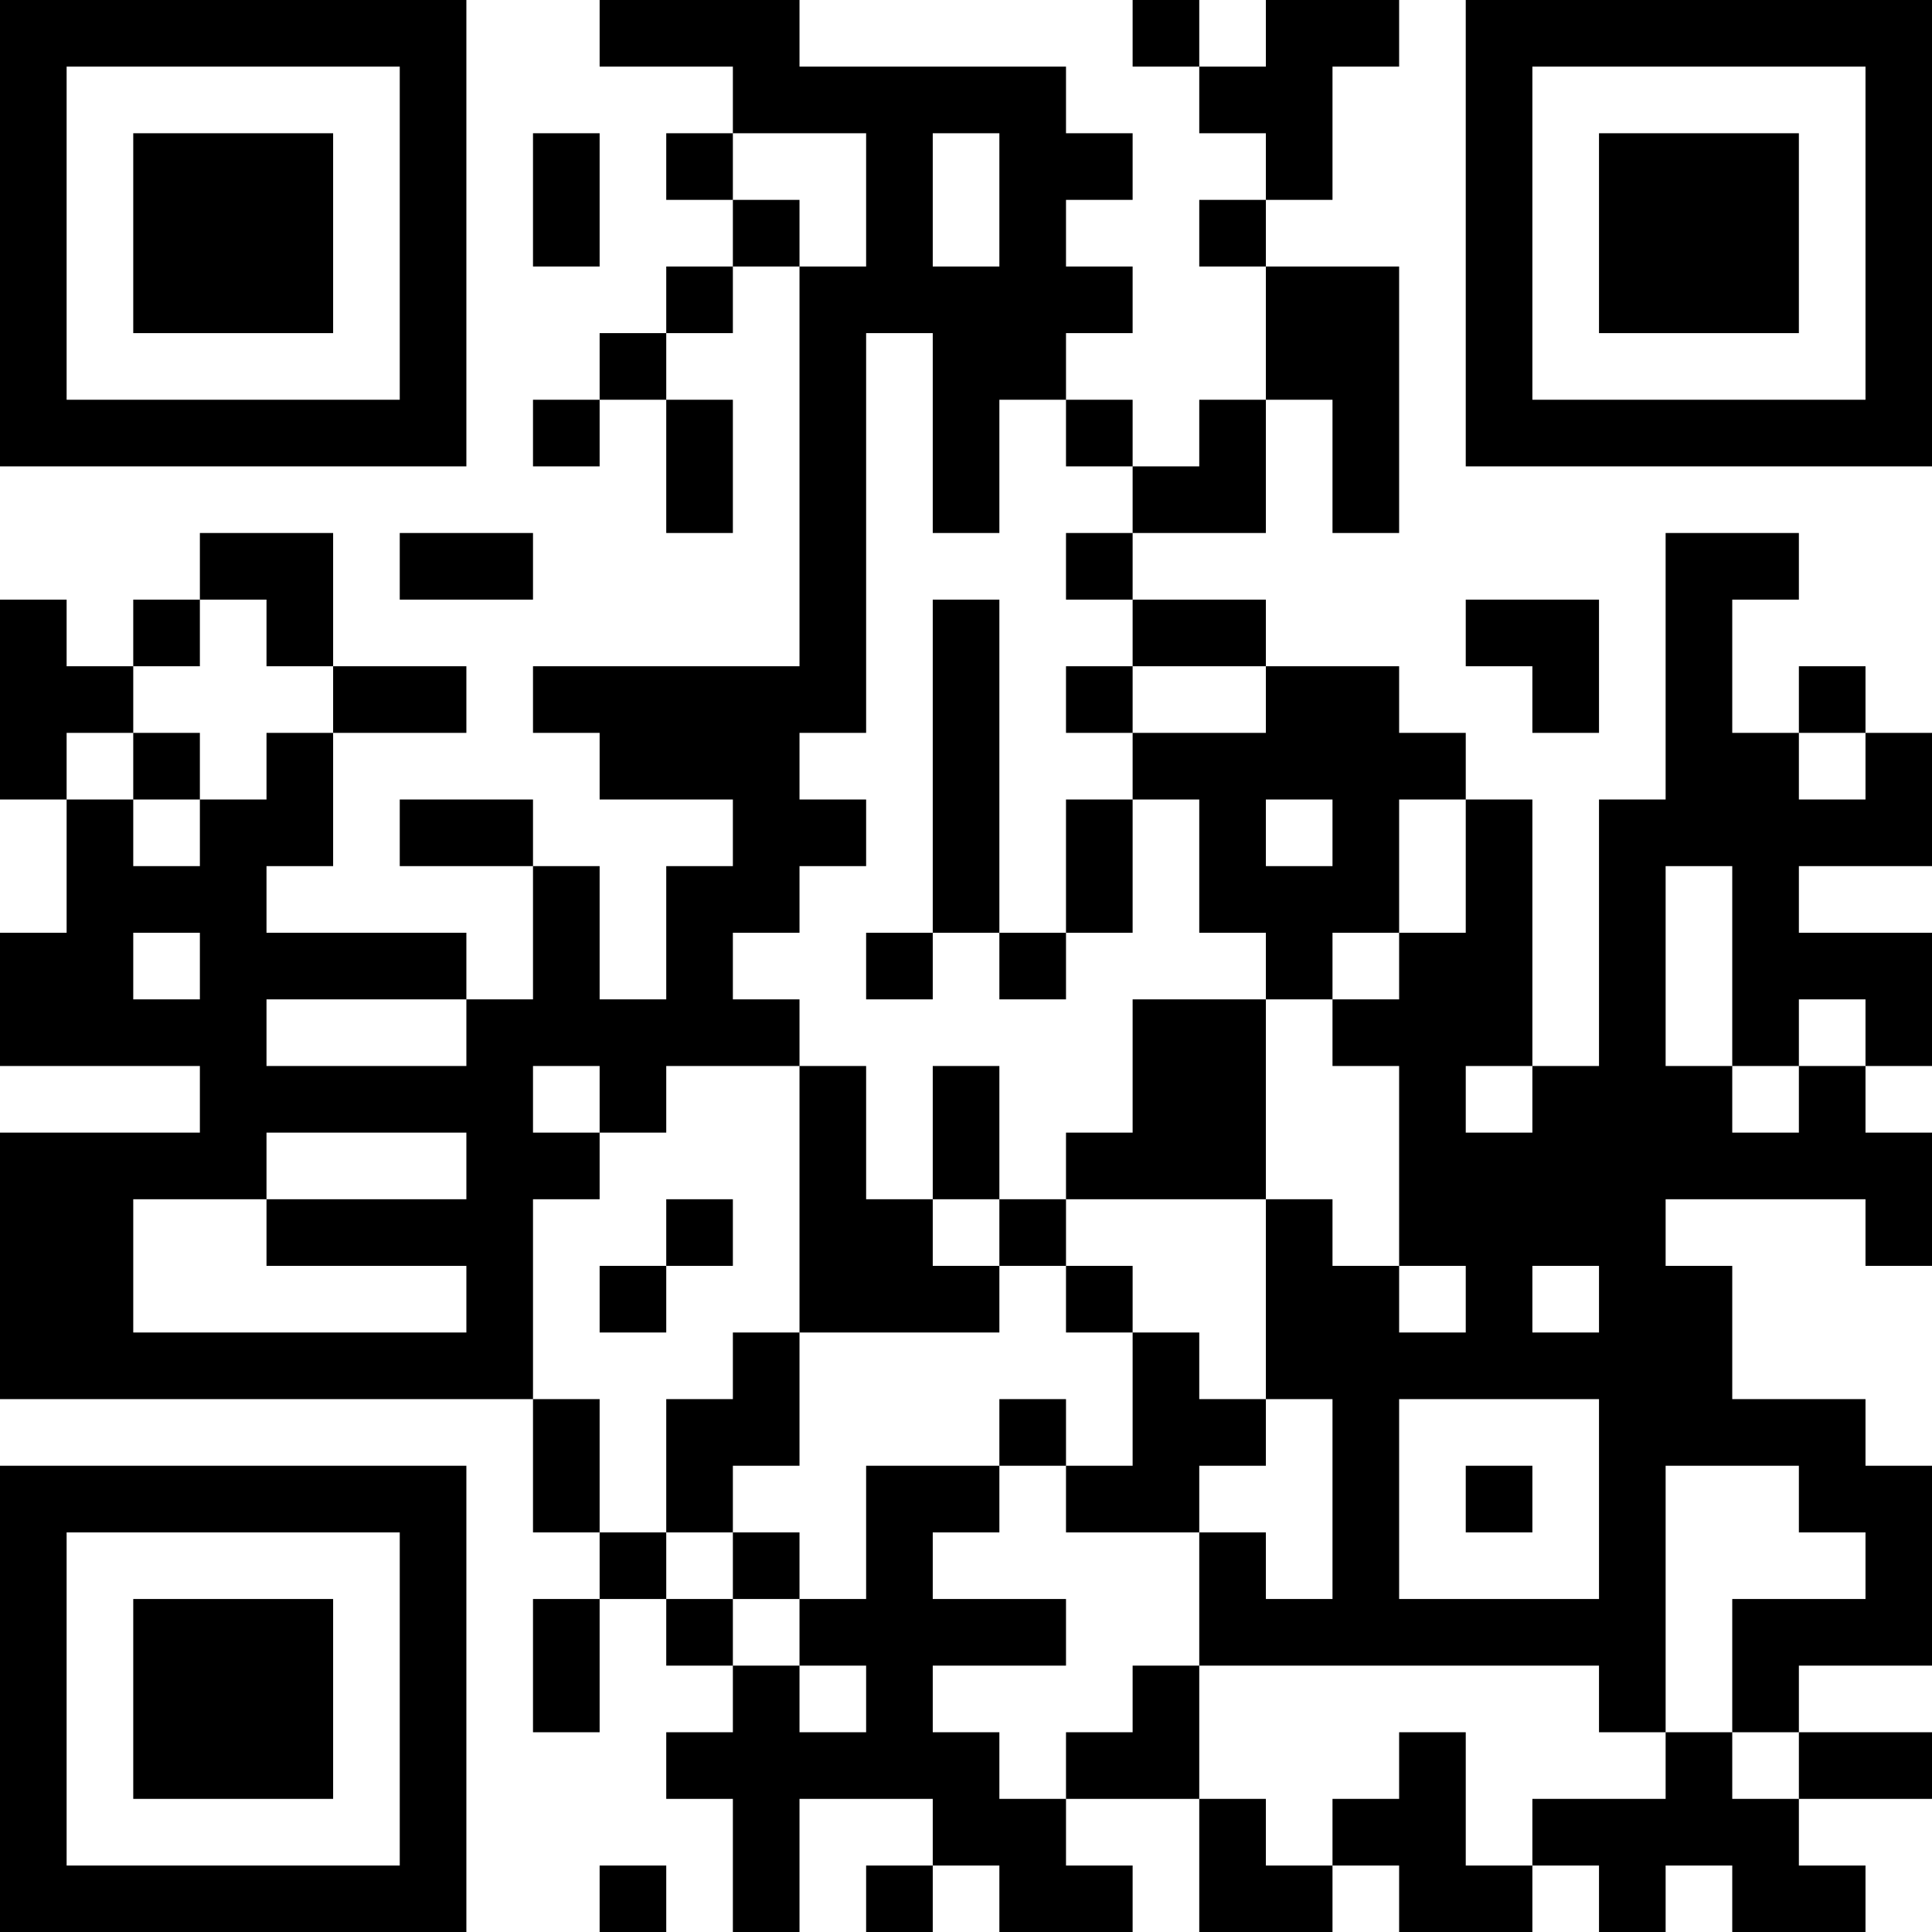 <?xml version="1.0" encoding="UTF-8"?>
<svg xmlns="http://www.w3.org/2000/svg" version="1.1" width="200" height="200" viewBox="0 0 200 200"><rect x="0" y="0" width="200" height="200" fill="#ffffff"/><g transform="scale(6.897)"><g transform="translate(0,0)"><path fill-rule="evenodd" d="M9 0L9 1L11 1L11 2L10 2L10 3L11 3L11 4L10 4L10 5L9 5L9 6L8 6L8 7L9 7L9 6L10 6L10 8L11 8L11 6L10 6L10 5L11 5L11 4L12 4L12 10L8 10L8 11L9 11L9 12L11 12L11 13L10 13L10 15L9 15L9 13L8 13L8 12L6 12L6 13L8 13L8 15L7 15L7 14L4 14L4 13L5 13L5 11L7 11L7 10L5 10L5 8L3 8L3 9L2 9L2 10L1 10L1 9L0 9L0 12L1 12L1 14L0 14L0 16L3 16L3 17L0 17L0 21L8 21L8 23L9 23L9 24L8 24L8 26L9 26L9 24L10 24L10 25L11 25L11 26L10 26L10 27L11 27L11 29L12 29L12 27L14 27L14 28L13 28L13 29L14 29L14 28L15 28L15 29L17 29L17 28L16 28L16 27L18 27L18 29L20 29L20 28L21 28L21 29L23 29L23 28L24 28L24 29L25 29L25 28L26 28L26 29L28 29L28 28L27 28L27 27L29 27L29 26L27 26L27 25L29 25L29 22L28 22L28 21L26 21L26 19L25 19L25 18L28 18L28 19L29 19L29 17L28 17L28 16L29 16L29 14L27 14L27 13L29 13L29 11L28 11L28 10L27 10L27 11L26 11L26 9L27 9L27 8L25 8L25 12L24 12L24 16L23 16L23 12L22 12L22 11L21 11L21 10L19 10L19 9L17 9L17 8L19 8L19 6L20 6L20 8L21 8L21 4L19 4L19 3L20 3L20 1L21 1L21 0L19 0L19 1L18 1L18 0L17 0L17 1L18 1L18 2L19 2L19 3L18 3L18 4L19 4L19 6L18 6L18 7L17 7L17 6L16 6L16 5L17 5L17 4L16 4L16 3L17 3L17 2L16 2L16 1L12 1L12 0ZM8 2L8 4L9 4L9 2ZM11 2L11 3L12 3L12 4L13 4L13 2ZM14 2L14 4L15 4L15 2ZM13 5L13 11L12 11L12 12L13 12L13 13L12 13L12 14L11 14L11 15L12 15L12 16L10 16L10 17L9 17L9 16L8 16L8 17L9 17L9 18L8 18L8 21L9 21L9 23L10 23L10 24L11 24L11 25L12 25L12 26L13 26L13 25L12 25L12 24L13 24L13 22L15 22L15 23L14 23L14 24L16 24L16 25L14 25L14 26L15 26L15 27L16 27L16 26L17 26L17 25L18 25L18 27L19 27L19 28L20 28L20 27L21 27L21 26L22 26L22 28L23 28L23 27L25 27L25 26L26 26L26 27L27 27L27 26L26 26L26 24L28 24L28 23L27 23L27 22L25 22L25 26L24 26L24 25L18 25L18 23L19 23L19 24L20 24L20 21L19 21L19 18L20 18L20 19L21 19L21 20L22 20L22 19L21 19L21 16L20 16L20 15L21 15L21 14L22 14L22 12L21 12L21 14L20 14L20 15L19 15L19 14L18 14L18 12L17 12L17 11L19 11L19 10L17 10L17 9L16 9L16 8L17 8L17 7L16 7L16 6L15 6L15 8L14 8L14 5ZM6 8L6 9L8 9L8 8ZM3 9L3 10L2 10L2 11L1 11L1 12L2 12L2 13L3 13L3 12L4 12L4 11L5 11L5 10L4 10L4 9ZM14 9L14 14L13 14L13 15L14 15L14 14L15 14L15 15L16 15L16 14L17 14L17 12L16 12L16 14L15 14L15 9ZM22 9L22 10L23 10L23 11L24 11L24 9ZM16 10L16 11L17 11L17 10ZM2 11L2 12L3 12L3 11ZM27 11L27 12L28 12L28 11ZM19 12L19 13L20 13L20 12ZM25 13L25 16L26 16L26 17L27 17L27 16L28 16L28 15L27 15L27 16L26 16L26 13ZM2 14L2 15L3 15L3 14ZM4 15L4 16L7 16L7 15ZM17 15L17 17L16 17L16 18L15 18L15 16L14 16L14 18L13 18L13 16L12 16L12 20L11 20L11 21L10 21L10 23L11 23L11 24L12 24L12 23L11 23L11 22L12 22L12 20L15 20L15 19L16 19L16 20L17 20L17 22L16 22L16 21L15 21L15 22L16 22L16 23L18 23L18 22L19 22L19 21L18 21L18 20L17 20L17 19L16 19L16 18L19 18L19 15ZM22 16L22 17L23 17L23 16ZM4 17L4 18L2 18L2 20L7 20L7 19L4 19L4 18L7 18L7 17ZM10 18L10 19L9 19L9 20L10 20L10 19L11 19L11 18ZM14 18L14 19L15 19L15 18ZM23 19L23 20L24 20L24 19ZM21 21L21 24L24 24L24 21ZM22 22L22 23L23 23L23 22ZM9 28L9 29L10 29L10 28ZM0 0L0 7L7 7L7 0ZM1 1L1 6L6 6L6 1ZM2 2L2 5L5 5L5 2ZM22 0L22 7L29 7L29 0ZM23 1L23 6L28 6L28 1ZM24 2L24 5L27 5L27 2ZM0 22L0 29L7 29L7 22ZM1 23L1 28L6 28L6 23ZM2 24L2 27L5 27L5 24Z" fill="#000000"/></g></g></svg>
